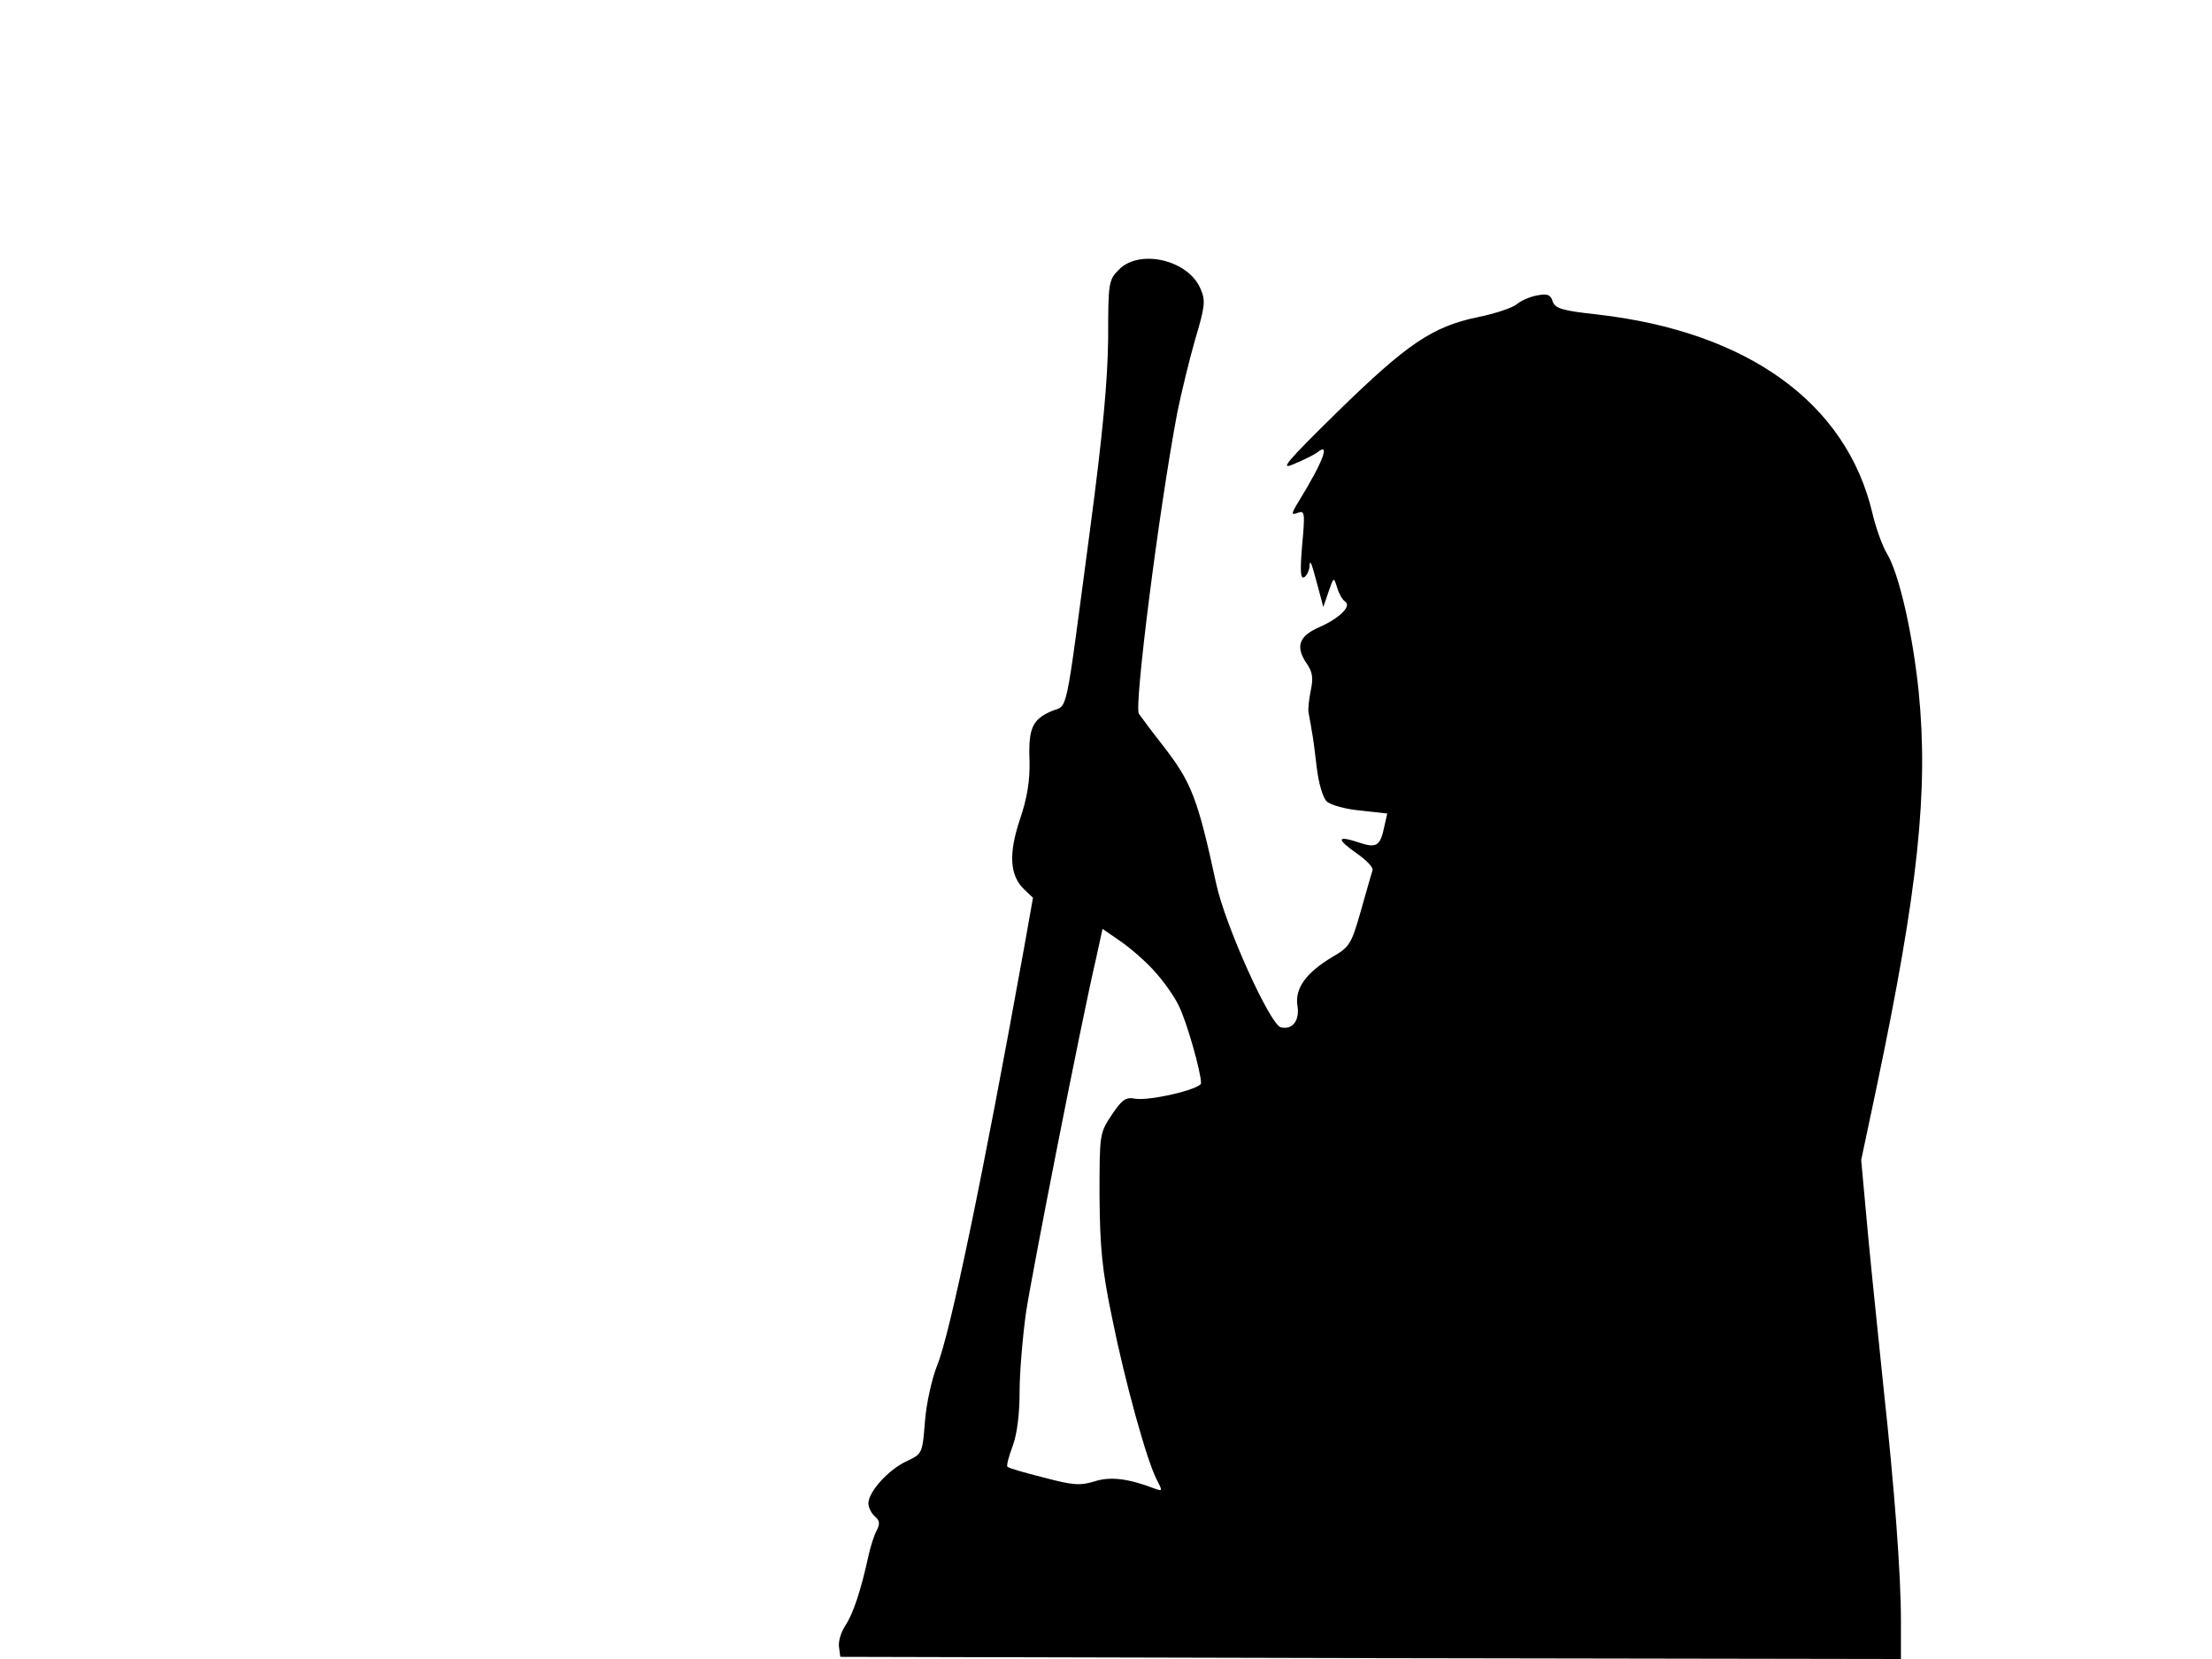 <svg xmlns="http://www.w3.org/2000/svg" width="682.667" height="512" version="1.0" viewBox="0 0 512 384"><path d="M258.9 62.5c-2.3 2.3-2.4 3.1-2.4 15.7-.1 9.7-1.2 22-4.3 45.2-5.8 43.6-4.9 39.6-8.8 41.2-4.4 1.9-5.4 3.9-5.1 11.5.1 4.5-.5 8.5-2.2 13.5-2.7 8-2.4 13.1 1 16.3l2 1.9-2.1 11.8c-9.5 52.7-17.1 89.2-20.1 96.5-1.2 3-2.5 8.8-2.8 12.9-.6 7.4-.6 7.5-4.2 9.2-4.2 1.9-8.9 7.1-8.9 9.8 0 .9.7 2.3 1.5 3 1.1.9 1.2 1.7.5 3.1-.6 1-1.5 3.8-2 6.1-1.7 7.8-3.5 13.3-5.3 16-1 1.5-1.7 3.7-1.5 5l.3 2.3 122.8.3 122.7.2v-8.7c0-11.1-1.5-30.8-4-53.8-1-9.9-2.7-25.9-3.6-35.5l-1.6-17.5 3.6-17c9.6-45.8 12-68.5 9.7-91.5-1.4-13.4-4.5-27.1-7.3-31.8-1.1-1.8-2.6-6-3.4-9.4-6-25.5-28.8-42-63.6-46-8.3-.9-9.8-1.4-10.4-3-.5-1.6-1.2-1.9-3.7-1.4-1.7.3-3.8 1.3-4.6 2-.9.8-5 2.2-9 3-10.6 2.2-16.4 6.2-32.5 21.9-12.1 11.9-13.5 13.6-10.1 12.1 2.2-.9 4.6-2.1 5.3-2.6 3.2-2.7 1.6 1.8-4.1 11.1-1.9 3.1-1.9 3.4-.3 2.8s1.7-.1 1 7.5c-.5 6-.4 7.9.5 7.4.6-.4 1.1-1.5 1.2-2.4.1-2 .4-1.2 2 4.8l1.2 4.5 1.2-3.5c1.2-3.5 1.2-3.5 2-1 .4 1.4 1.2 2.8 1.8 3.2 1.7 1-1.2 3.9-6 6s-5.5 4.6-2.7 8.6c1.2 1.8 1.4 3.2.8 6-.4 2-.7 4.4-.5 5.2.1.8.5 2.6.7 4 .3 1.4.8 5.3 1.2 8.8.4 3.4 1.4 6.9 2.3 7.7.8.8 4.3 1.8 7.7 2.1l6.3.7-.7 3.1c-.9 4.4-1.8 5-5.9 3.6-5.1-1.7-5.2-.8-.5 2.5 2.3 1.6 3.9 3.3 3.7 3.9s-1.4 4.8-2.7 9.4c-2.2 7.7-2.6 8.4-6.6 10.7-6 3.6-8.7 7.2-8.1 11.2.6 3.5-1.1 5.7-3.8 5.1-2.5-.5-13-23.8-15-33.3-4.3-19.8-5.7-23.4-12.3-31.9-2.6-3.3-5.1-6.7-5.6-7.4-1.1-1.8 4.6-46.9 8.9-69.7.9-4.4 2.7-11.9 4.1-16.8 2.3-7.7 2.5-9.1 1.3-11.8-2.8-6.8-14.3-9.4-19-4.4m8.4 162.4c2 2.2 4.5 5.7 5.5 7.8 1.8 3.5 5.2 15.4 5.2 18 0 1.4-12 4.2-15.3 3.6-2.1-.4-3 .2-5.4 3.8-2.8 4.2-2.8 4.5-2.8 18.8.1 11.9.6 17.1 2.9 28.1 3 14.9 8 32.9 10.3 37.4 1.4 2.7 1.4 2.8-.3 2.2-6.3-2.4-10.4-2.9-14.1-1.7-3.3 1-4.9.9-11.7-.9-4.4-1.1-8.2-2.2-8.4-2.5-.3-.2.3-2.4 1.2-4.8 1-2.7 1.6-7.3 1.6-12.5 0-4.5.7-12.8 1.5-18.5 1.5-9.7 12.6-66.3 16.1-81.4l1.6-7.3 4.2 2.9c2.3 1.6 5.9 4.7 7.9 7"/></svg>